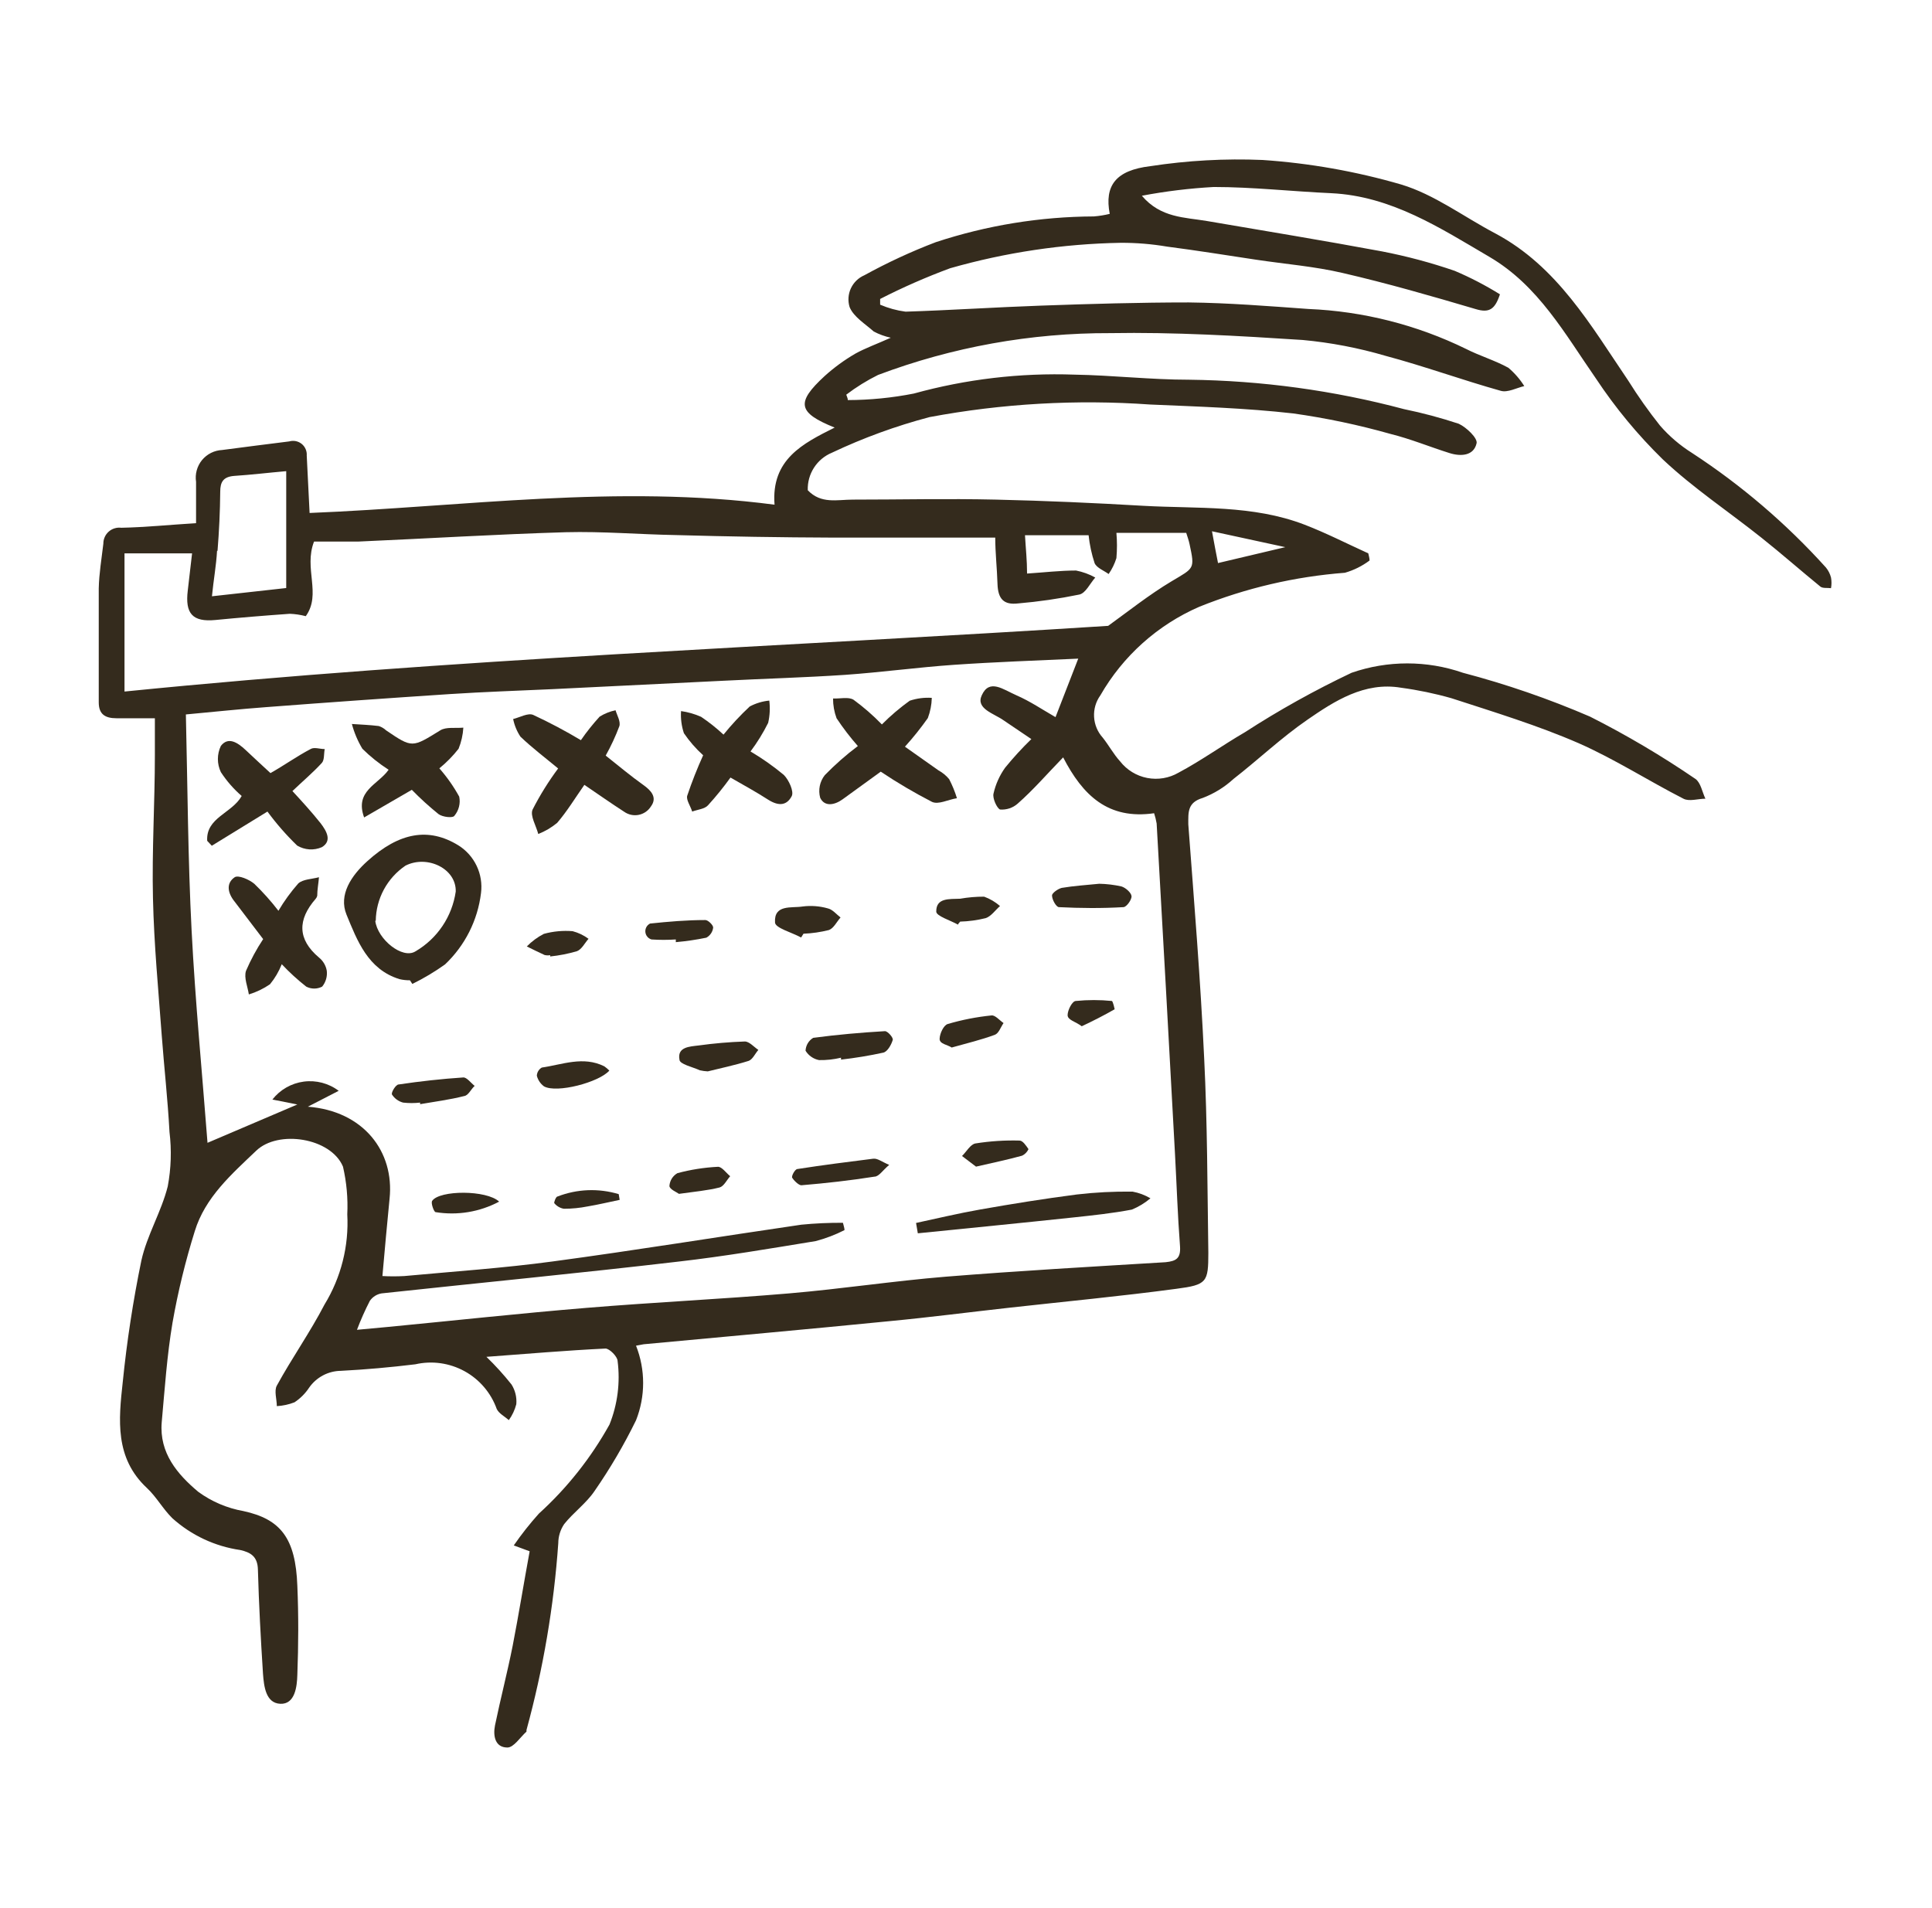 <svg width="81" height="80" viewBox="0 0 81 80" fill="none" xmlns="http://www.w3.org/2000/svg">
<path d="M12.26 33.166C12.694 32.753 13.12 32.393 13.494 31.986C13.607 31.859 13.573 31.606 13.614 31.406C13.414 31.406 13.167 31.313 13.02 31.406C12.46 31.699 11.94 32.073 11.34 32.413C11.014 32.113 10.674 31.799 10.307 31.453C9.94 31.106 9.56 30.886 9.26 31.273C9.178 31.444 9.135 31.632 9.135 31.823C9.135 32.013 9.178 32.201 9.26 32.373C9.503 32.745 9.797 33.082 10.133 33.373C9.727 34.099 8.627 34.279 8.687 35.253L8.88 35.459L11.213 34.026C11.588 34.536 12.005 35.013 12.46 35.453C12.615 35.545 12.789 35.599 12.969 35.611C13.149 35.623 13.328 35.591 13.494 35.519C13.927 35.259 13.7 34.853 13.44 34.513C13.067 34.046 12.667 33.606 12.26 33.166Z" fill="#342B1D"/>
<path d="M13.233 37.686C13.265 37.65 13.288 37.606 13.3 37.559C13.3 37.299 13.353 37.039 13.373 36.779C13.08 36.859 12.706 36.859 12.506 37.039C12.193 37.394 11.914 37.778 11.673 38.186C11.364 37.783 11.025 37.405 10.66 37.053C10.446 36.873 9.993 36.679 9.84 36.779C9.466 37.033 9.546 37.446 9.84 37.806L11.033 39.373C10.754 39.795 10.513 40.241 10.313 40.706C10.22 40.993 10.386 41.373 10.433 41.693C10.749 41.597 11.048 41.453 11.32 41.266C11.527 41.013 11.693 40.73 11.813 40.426C12.131 40.765 12.474 41.079 12.84 41.366C12.943 41.419 13.057 41.447 13.173 41.447C13.289 41.447 13.403 41.419 13.506 41.366C13.582 41.274 13.638 41.167 13.671 41.053C13.705 40.938 13.714 40.818 13.7 40.699C13.662 40.481 13.546 40.284 13.373 40.146C12.466 39.379 12.473 38.559 13.233 37.686Z" fill="#342B1D"/>
<path d="M45.14 50.081C43.806 50.254 42.426 50.474 41.073 50.714C40.166 50.874 39.28 51.087 38.406 51.274L38.48 51.708C40.66 51.487 42.84 51.274 45.02 51.041C45.833 50.954 46.653 50.867 47.453 50.714C47.736 50.598 47.999 50.439 48.233 50.241C48.002 50.104 47.75 50.01 47.486 49.961C46.702 49.95 45.918 49.99 45.14 50.081V50.081Z" fill="#342B1D"/>
<path d="M33.433 49.013C33.333 49.013 33.173 49.307 33.213 49.38C33.253 49.453 33.48 49.707 33.607 49.693C34.627 49.607 35.647 49.493 36.66 49.333C36.847 49.333 37.007 49.067 37.28 48.84C36.967 48.707 36.793 48.56 36.613 48.58C35.56 48.713 34.493 48.847 33.433 49.013Z" fill="#342B1D"/>
<path d="M19.9 45.528C19.74 45.401 19.566 45.161 19.42 45.174C18.513 45.234 17.613 45.334 16.713 45.468C16.593 45.468 16.393 45.808 16.433 45.888C16.54 46.056 16.707 46.177 16.9 46.228C17.137 46.255 17.376 46.255 17.613 46.228V46.294C18.226 46.188 18.853 46.108 19.459 45.954C19.64 45.928 19.733 45.681 19.9 45.528Z" fill="#342B1D"/>
<path d="M40.333 48.467L40.92 48.913C41.64 48.747 42.253 48.62 42.853 48.453C42.971 48.396 43.065 48.299 43.12 48.18C43.02 48.033 42.88 47.82 42.746 47.82C42.128 47.803 41.51 47.843 40.9 47.94C40.686 47.973 40.52 48.287 40.333 48.467Z" fill="#342B1D"/>
<path d="M28.4 49.187C28.305 49.242 28.224 49.319 28.166 49.412C28.108 49.505 28.074 49.611 28.066 49.72C28.066 49.86 28.366 49.98 28.466 50.054C29.133 49.96 29.66 49.914 30.166 49.787C30.346 49.74 30.466 49.48 30.613 49.314C30.44 49.174 30.26 48.907 30.093 48.92C29.521 48.949 28.953 49.038 28.4 49.187V49.187Z" fill="#342B1D"/>
<path d="M18.12 50.346C18.053 50.433 18.194 50.813 18.26 50.82C19.173 50.969 20.11 50.815 20.927 50.38C20.4 49.886 18.433 49.893 18.12 50.346Z" fill="#342B1D"/>
<path d="M76.553 23.794C74.895 21.956 73.006 20.34 70.933 18.987C70.436 18.674 69.986 18.29 69.6 17.847C69.12 17.244 68.674 16.614 68.266 15.96C66.693 13.64 65.293 11.174 62.693 9.787C61.36 9.087 60.14 8.154 58.74 7.734C56.847 7.184 54.9 6.84 52.933 6.707C51.359 6.641 49.783 6.728 48.226 6.967C46.773 7.14 46.3 7.787 46.526 8.967C46.307 9.02 46.084 9.056 45.86 9.074C43.608 9.084 41.371 9.448 39.233 10.154C38.204 10.546 37.204 11.01 36.24 11.54C35.99 11.647 35.789 11.842 35.674 12.088C35.56 12.334 35.54 12.614 35.62 12.874C35.786 13.287 36.286 13.587 36.633 13.9C36.858 14.018 37.098 14.105 37.346 14.16C36.753 14.427 36.28 14.594 35.86 14.827C35.4 15.095 34.968 15.41 34.573 15.767C33.366 16.88 33.44 17.3 34.993 17.927C33.66 18.594 32.326 19.26 32.473 21.16C25.88 20.294 19.426 21.247 12.98 21.507C12.94 20.647 12.9 19.874 12.86 19.1C12.867 19.008 12.851 18.915 12.814 18.83C12.778 18.745 12.721 18.67 12.649 18.611C12.576 18.553 12.491 18.513 12.4 18.495C12.309 18.477 12.215 18.481 12.126 18.507C11.186 18.62 10.253 18.747 9.313 18.867C9.151 18.875 8.992 18.916 8.846 18.989C8.701 19.062 8.573 19.165 8.469 19.29C8.366 19.416 8.291 19.562 8.248 19.719C8.205 19.875 8.195 20.04 8.22 20.2C8.22 20.794 8.22 21.394 8.22 21.934C7.066 22.007 6.08 22.107 5.086 22.127C4.992 22.115 4.896 22.123 4.805 22.151C4.713 22.178 4.629 22.226 4.558 22.289C4.486 22.352 4.429 22.43 4.391 22.517C4.352 22.604 4.332 22.698 4.333 22.794C4.26 23.42 4.153 24.047 4.14 24.674C4.14 26.267 4.14 27.86 4.14 29.447C4.14 29.94 4.4 30.114 4.886 30.114C5.373 30.114 5.886 30.114 6.493 30.114C6.493 30.607 6.493 31.134 6.493 31.66C6.493 33.66 6.366 35.66 6.413 37.66C6.46 39.66 6.64 41.487 6.78 43.4C6.88 44.734 7.033 46.1 7.106 47.46C7.199 48.22 7.174 48.989 7.033 49.74C6.766 50.807 6.16 51.787 5.926 52.854C5.579 54.537 5.319 56.237 5.146 57.947C4.973 59.52 4.806 61.127 6.16 62.387C6.56 62.76 6.826 63.26 7.226 63.654C8.022 64.37 9.013 64.834 10.073 64.987C10.513 65.087 10.8 65.26 10.813 65.807C10.853 67.26 10.933 68.72 11.026 70.174C11.066 70.7 11.14 71.407 11.753 71.434C12.366 71.46 12.453 70.72 12.466 70.22C12.513 68.974 12.52 67.734 12.466 66.487C12.393 64.487 11.766 63.694 10.206 63.354C9.522 63.233 8.874 62.957 8.313 62.547C7.44 61.814 6.673 60.92 6.78 59.634C6.906 58.24 7 56.834 7.233 55.454C7.461 54.157 7.773 52.877 8.166 51.62C8.6 50.2 9.706 49.234 10.74 48.247C11.66 47.36 13.873 47.7 14.38 48.914C14.531 49.569 14.592 50.242 14.56 50.914C14.632 52.241 14.299 53.559 13.606 54.694C13 55.86 12.233 56.947 11.606 58.094C11.486 58.314 11.606 58.667 11.606 58.954C11.86 58.94 12.11 58.886 12.346 58.794C12.59 58.633 12.799 58.424 12.96 58.18C13.11 57.965 13.309 57.788 13.541 57.665C13.773 57.542 14.03 57.477 14.293 57.474C15.333 57.42 16.373 57.327 17.413 57.2C18.113 57.041 18.846 57.144 19.475 57.489C20.104 57.834 20.585 58.398 20.826 59.074C20.92 59.267 21.16 59.387 21.333 59.54C21.478 59.339 21.584 59.113 21.646 58.874C21.672 58.584 21.601 58.293 21.446 58.047C21.121 57.638 20.769 57.25 20.393 56.887C22.113 56.76 23.726 56.62 25.386 56.54C25.553 56.54 25.886 56.874 25.893 57.06C26.009 57.964 25.892 58.882 25.553 59.727C24.776 61.124 23.777 62.386 22.593 63.46C22.214 63.882 21.862 64.327 21.54 64.794L22.206 65.04C21.96 66.374 21.746 67.707 21.493 69.007C21.273 70.114 20.986 71.214 20.753 72.34C20.666 72.774 20.753 73.267 21.273 73.267C21.54 73.267 21.806 72.84 22.073 72.6C22.073 72.6 22.073 72.554 22.073 72.534C22.773 69.973 23.22 67.349 23.406 64.7C23.407 64.415 23.493 64.137 23.653 63.9C24.04 63.414 24.58 63.027 24.926 62.514C25.58 61.57 26.162 60.578 26.666 59.547C27.063 58.542 27.063 57.425 26.666 56.42L26.986 56.36C30.413 56.04 33.84 55.734 37.266 55.394C38.953 55.234 40.64 55.014 42.326 54.827C44.66 54.567 46.993 54.347 49.326 54.034C50.6 53.867 50.66 53.76 50.66 52.527C50.62 49.807 50.62 47.087 50.486 44.38C50.333 41.1 50.066 37.834 49.82 34.56C49.82 34.054 49.78 33.647 50.426 33.454C50.902 33.273 51.338 33.004 51.713 32.66C52.766 31.84 53.713 30.934 54.826 30.167C55.94 29.4 57.206 28.574 58.74 28.834C59.454 28.93 60.16 29.077 60.853 29.274C62.653 29.86 64.473 30.414 66.186 31.16C67.7 31.827 69.106 32.734 70.58 33.487C70.82 33.614 71.193 33.487 71.5 33.487C71.366 33.207 71.306 32.82 71.086 32.66C69.672 31.693 68.195 30.82 66.666 30.047C64.937 29.301 63.154 28.686 61.333 28.207C59.822 27.683 58.178 27.683 56.666 28.207C55.122 28.939 53.627 29.771 52.193 30.7C51.253 31.247 50.366 31.887 49.413 32.394C49.016 32.625 48.549 32.704 48.098 32.617C47.647 32.53 47.242 32.282 46.96 31.92C46.686 31.62 46.493 31.254 46.233 30.927C46.016 30.687 45.888 30.381 45.87 30.058C45.851 29.735 45.944 29.416 46.133 29.154C47.08 27.502 48.534 26.2 50.28 25.44C52.23 24.655 54.29 24.174 56.386 24.014C56.759 23.907 57.109 23.733 57.42 23.5C57.42 23.4 57.386 23.3 57.366 23.2C56.473 22.794 55.6 22.347 54.7 22C52.52 21.16 50.213 21.334 47.946 21.207C45.886 21.087 43.826 20.994 41.76 20.947C39.693 20.9 37.76 20.947 35.76 20.947C35.093 20.947 34.426 21.14 33.866 20.554C33.855 20.219 33.945 19.89 34.127 19.608C34.308 19.327 34.57 19.108 34.88 18.98C36.195 18.358 37.566 17.858 38.973 17.487C42.02 16.918 45.128 16.741 48.22 16.96C50.22 17.047 52.22 17.107 54.22 17.334C55.597 17.528 56.961 17.815 58.3 18.194C59.133 18.4 59.94 18.734 60.766 18.994C61.246 19.147 61.786 19.114 61.906 18.587C61.96 18.374 61.486 17.92 61.16 17.767C60.408 17.518 59.642 17.313 58.866 17.154C55.922 16.37 52.892 15.956 49.846 15.92C48.246 15.92 46.646 15.734 45.046 15.707C42.775 15.627 40.504 15.895 38.313 16.5C37.402 16.68 36.475 16.771 35.546 16.774C35.546 16.694 35.5 16.62 35.48 16.547C35.897 16.23 36.343 15.953 36.813 15.72C39.924 14.549 43.222 13.955 46.546 13.967C49.213 13.92 51.926 14.08 54.613 14.254C55.792 14.363 56.957 14.586 58.093 14.92C59.72 15.354 61.306 15.934 62.926 16.387C63.213 16.467 63.593 16.26 63.906 16.187C63.725 15.899 63.5 15.64 63.24 15.42C62.673 15.107 62.033 14.92 61.46 14.627C59.397 13.619 57.147 13.049 54.853 12.954C53.18 12.834 51.52 12.7 49.84 12.68C47.773 12.68 45.706 12.74 43.64 12.814C41.746 12.88 39.86 13.007 37.966 13.067C37.599 13.019 37.24 12.92 36.9 12.774V12.534C37.851 12.047 38.831 11.618 39.833 11.247C42.161 10.582 44.566 10.223 46.986 10.18C47.639 10.177 48.29 10.231 48.933 10.34C50.173 10.5 51.413 10.7 52.653 10.887C53.893 11.074 55.106 11.167 56.3 11.447C58.173 11.88 60.026 12.414 61.873 12.96C62.446 13.134 62.68 12.96 62.886 12.34C62.279 11.963 61.644 11.633 60.986 11.354C59.991 11.012 58.973 10.74 57.94 10.54C55.506 10.087 53.06 9.687 50.606 9.267C49.666 9.107 48.666 9.14 47.873 8.207C48.868 8.018 49.875 7.896 50.886 7.84C52.526 7.84 54.166 8.027 55.813 8.1C58.333 8.22 60.38 9.56 62.44 10.767C64.5 11.974 65.606 13.994 66.913 15.874C67.724 17.098 68.663 18.234 69.713 19.26C70.993 20.467 72.473 21.447 73.853 22.547C74.693 23.214 75.493 23.92 76.32 24.594C76.42 24.674 76.613 24.64 76.766 24.66C76.793 24.513 76.793 24.361 76.766 24.214C76.726 24.06 76.654 23.917 76.553 23.794V23.794ZM53.886 22.94L51.066 23.607C50.986 23.2 50.913 22.827 50.813 22.274L53.886 22.94ZM9.12 23.094C9.186 22.274 9.226 21.447 9.233 20.62C9.233 20.207 9.36 19.994 9.806 19.954C10.526 19.907 11.246 19.82 12 19.754V24.654L8.886 25C8.953 24.314 9.066 23.707 9.1 23.094H9.12ZM48.386 34.094C48.432 34.235 48.468 34.38 48.493 34.527C48.755 39.132 49.011 43.736 49.26 48.34C49.333 49.674 49.373 50.954 49.473 52.254C49.506 52.754 49.32 52.874 48.866 52.92C45.793 53.107 42.72 53.28 39.653 53.527C37.46 53.707 35.28 54.04 33.086 54.227C30.26 54.467 27.42 54.6 24.593 54.834C21.766 55.067 19.04 55.367 16.26 55.634L14.966 55.754C15.123 55.339 15.303 54.934 15.506 54.54C15.563 54.458 15.636 54.387 15.721 54.333C15.806 54.28 15.901 54.243 16 54.227C20.146 53.78 24.3 53.38 28.446 52.894C30.373 52.674 32.286 52.347 34.2 52.034C34.617 51.924 35.022 51.77 35.406 51.574C35.406 51.474 35.36 51.367 35.34 51.267C34.757 51.264 34.173 51.29 33.593 51.347C30.12 51.854 26.653 52.42 23.18 52.887C21.113 53.167 19.033 53.307 16.953 53.5C16.646 53.517 16.339 53.517 16.033 53.5C16.133 52.387 16.226 51.32 16.333 50.254C16.54 48.287 15.246 46.58 12.906 46.4L14.2 45.734C13.781 45.418 13.255 45.28 12.735 45.348C12.215 45.417 11.742 45.687 11.42 46.1L12.466 46.307L8.7 47.914C8.473 44.954 8.186 41.987 8.033 39.014C7.88 36.04 7.866 33.054 7.793 29.954C9.02 29.84 10.086 29.727 11.166 29.647C13.735 29.451 16.302 29.269 18.866 29.1C20.293 29.007 21.72 28.96 23.153 28.894L30.36 28.54C32.046 28.454 33.74 28.407 35.433 28.294C36.953 28.187 38.466 27.98 39.986 27.874C41.726 27.754 43.466 27.694 45.206 27.614L44.253 30.067C43.706 29.754 43.186 29.4 42.62 29.154C42.053 28.907 41.48 28.44 41.16 29.154C40.9 29.714 41.673 29.914 42.066 30.194L43.24 30.987C42.85 31.365 42.483 31.766 42.14 32.187C41.907 32.513 41.741 32.883 41.653 33.274C41.606 33.467 41.793 33.88 41.926 33.94C42.06 33.951 42.194 33.934 42.321 33.892C42.449 33.85 42.566 33.782 42.666 33.694C43.333 33.107 43.88 32.467 44.573 31.754C45.393 33.34 46.453 34.38 48.4 34.094H48.386ZM34.953 22.54C37.193 22.54 39.426 22.54 41.726 22.54C41.726 23.167 41.8 23.82 41.82 24.474C41.84 25.127 42.093 25.367 42.68 25.3C43.544 25.226 44.403 25.102 45.253 24.927C45.52 24.867 45.7 24.46 45.92 24.214C45.668 24.074 45.395 23.975 45.113 23.92C44.446 23.92 43.78 24 43.06 24.047C43.06 23.487 43.006 23.014 42.973 22.44H45.64C45.682 22.839 45.767 23.233 45.893 23.614C45.986 23.814 46.28 23.92 46.48 24.067C46.622 23.863 46.732 23.638 46.806 23.4C46.837 23.048 46.837 22.693 46.806 22.34H49.733C49.78 22.494 49.84 22.654 49.873 22.814C50.1 23.867 50.066 23.807 49.126 24.367C48.186 24.927 47.273 25.654 46.46 26.24C32.713 27.12 18.953 27.614 5.22 28.994V23.2H8.053C7.993 23.674 7.94 24.214 7.873 24.754C7.753 25.727 8.073 26.087 9.033 25.994C9.993 25.9 11.113 25.807 12.153 25.734C12.378 25.743 12.602 25.777 12.82 25.834C13.486 24.907 12.726 23.834 13.166 22.707C13.706 22.707 14.353 22.707 15 22.707C17.906 22.58 20.813 22.4 23.72 22.314C25.26 22.274 26.806 22.407 28.346 22.434C30.533 22.496 32.729 22.532 34.933 22.54H34.953Z" fill="#342B1D"/>
<path d="M17.187 41.1L17.287 41.253C17.766 41.018 18.226 40.744 18.66 40.433C19.496 39.641 20.029 38.582 20.167 37.44C20.216 37.05 20.152 36.654 19.983 36.3C19.814 35.946 19.547 35.647 19.213 35.44C17.974 34.68 16.74 34.893 15.4 36.106C14.733 36.706 14.187 37.513 14.527 38.346C14.973 39.426 15.42 40.646 16.754 41.053C16.896 41.086 17.041 41.101 17.187 41.1V41.1ZM15.754 38.606C15.76 38.149 15.876 37.7 16.093 37.297C16.31 36.894 16.622 36.55 17 36.293C17.907 35.833 19.134 36.413 19.107 37.38C19.032 37.897 18.842 38.392 18.55 38.825C18.258 39.26 17.872 39.622 17.42 39.886C16.874 40.233 15.827 39.38 15.733 38.606H15.754Z" fill="#342B1D"/>
<path d="M27.294 33.806C27.567 33.433 27.294 33.139 26.974 32.913C26.44 32.533 25.94 32.113 25.394 31.679C25.616 31.283 25.807 30.871 25.967 30.446C26.027 30.246 25.867 29.986 25.807 29.779C25.571 29.828 25.345 29.918 25.14 30.046C24.856 30.357 24.593 30.686 24.354 31.033C23.706 30.645 23.038 30.291 22.354 29.973C22.134 29.879 21.794 30.079 21.514 30.146C21.567 30.41 21.671 30.662 21.82 30.886C22.307 31.353 22.854 31.766 23.4 32.219C22.995 32.764 22.636 33.341 22.327 33.946C22.22 34.206 22.474 34.613 22.567 34.966C22.855 34.854 23.122 34.696 23.36 34.499C23.774 34.019 24.107 33.466 24.5 32.906C25.127 33.333 25.64 33.693 26.167 34.033C26.255 34.095 26.354 34.139 26.46 34.162C26.565 34.184 26.674 34.185 26.779 34.164C26.885 34.142 26.985 34.1 27.074 34.038C27.162 33.977 27.237 33.898 27.294 33.806V33.806Z" fill="#342B1D"/>
<path d="M35.326 33.513L36.926 32.353C37.617 32.816 38.334 33.238 39.073 33.619C39.346 33.746 39.739 33.526 40.12 33.466C40.036 33.19 39.926 32.922 39.793 32.666C39.669 32.517 39.517 32.392 39.346 32.299L37.94 31.306C38.284 30.926 38.605 30.525 38.9 30.106C39.002 29.835 39.059 29.549 39.066 29.259C38.752 29.238 38.438 29.279 38.139 29.379C37.724 29.678 37.334 30.01 36.973 30.373C36.607 29.995 36.21 29.649 35.786 29.339C35.573 29.206 35.22 29.299 34.926 29.286C34.925 29.568 34.975 29.848 35.073 30.113C35.344 30.521 35.642 30.911 35.966 31.279C35.473 31.649 35.01 32.057 34.58 32.499C34.476 32.631 34.404 32.785 34.37 32.95C34.337 33.114 34.342 33.284 34.386 33.446C34.566 33.833 34.986 33.759 35.326 33.513Z" fill="#342B1D"/>
<path d="M33.193 33.38C33.293 33.186 33.08 32.713 32.866 32.493C32.427 32.127 31.959 31.797 31.466 31.506C31.748 31.129 31.996 30.728 32.206 30.306C32.276 30 32.292 29.684 32.253 29.373C31.966 29.401 31.688 29.485 31.433 29.62C31.04 29.987 30.672 30.382 30.333 30.8C30.04 30.526 29.726 30.277 29.393 30.053C29.125 29.935 28.843 29.854 28.553 29.813C28.533 30.127 28.573 30.442 28.673 30.74C28.904 31.079 29.175 31.39 29.48 31.666C29.229 32.219 29.006 32.784 28.813 33.36C28.76 33.533 28.946 33.786 29.02 34.026C29.253 33.94 29.546 33.92 29.686 33.76C30.022 33.391 30.335 33.004 30.626 32.6C31.193 32.926 31.706 33.206 32.193 33.52C32.68 33.833 33 33.746 33.193 33.38Z" fill="#342B1D"/>
<path d="M16.293 32.273C15.853 32.9 14.86 33.154 15.266 34.273L17.266 33.114C17.619 33.476 17.993 33.816 18.386 34.133C18.56 34.26 18.993 34.307 19.053 34.2C19.144 34.09 19.209 33.961 19.244 33.823C19.279 33.684 19.282 33.54 19.253 33.4C19.019 32.975 18.74 32.578 18.42 32.214C18.718 31.971 18.988 31.696 19.226 31.393C19.34 31.111 19.408 30.811 19.426 30.507C19.1 30.54 18.706 30.467 18.46 30.62C17.28 31.347 17.293 31.373 16.186 30.62C16.099 30.538 15.994 30.477 15.88 30.44C15.506 30.393 15.133 30.38 14.753 30.354C14.85 30.719 14.998 31.069 15.193 31.393C15.528 31.724 15.897 32.019 16.293 32.273Z" fill="#342B1D"/>
<path d="M37.1 43.233C36.093 43.292 35.1 43.379 34.093 43.513C34 43.569 33.922 43.648 33.866 43.742C33.81 43.837 33.778 43.943 33.773 44.053C33.835 44.154 33.917 44.242 34.015 44.309C34.112 44.377 34.223 44.424 34.34 44.446C34.65 44.452 34.959 44.418 35.26 44.346V44.426C35.856 44.358 36.448 44.261 37.033 44.133C37.207 44.093 37.367 43.806 37.427 43.606C37.467 43.513 37.213 43.226 37.1 43.233Z" fill="#342B1D"/>
<path d="M29.287 43.833C28.914 43.879 28.387 43.893 28.487 44.426C28.487 44.619 29.04 44.733 29.34 44.873C29.45 44.898 29.561 44.913 29.674 44.919C30.174 44.793 30.794 44.666 31.387 44.479C31.554 44.419 31.66 44.173 31.794 44.019C31.607 43.893 31.414 43.666 31.227 43.666C30.578 43.688 29.93 43.744 29.287 43.833V43.833Z" fill="#342B1D"/>
<path d="M44.107 37.546C44.107 37.719 44.28 38.026 44.393 38.033C45.293 38.079 46.2 38.086 47.1 38.033C47.227 38.033 47.453 37.719 47.44 37.573C47.427 37.426 47.193 37.219 47.02 37.166C46.713 37.097 46.401 37.059 46.087 37.053C45.56 37.106 45.033 37.139 44.513 37.226C44.353 37.266 44.1 37.446 44.107 37.546Z" fill="#342B1D"/>
<path d="M33.687 39.147C34.047 39.133 34.404 39.081 34.753 38.993C34.953 38.92 35.08 38.647 35.24 38.467C35.067 38.333 34.907 38.133 34.713 38.087C34.365 37.987 33.999 37.96 33.64 38.007C33.187 38.08 32.447 37.907 32.493 38.673C32.493 38.907 33.2 39.093 33.587 39.306L33.687 39.147Z" fill="#342B1D"/>
<path d="M25.547 44.886C25.482 44.819 25.411 44.759 25.334 44.706C24.453 44.267 23.58 44.633 22.713 44.76C22.654 44.795 22.603 44.844 22.567 44.904C22.531 44.963 22.511 45.031 22.507 45.1C22.552 45.279 22.658 45.437 22.807 45.547C23.34 45.846 25.113 45.38 25.547 44.886Z" fill="#342B1D"/>
<path d="M39.734 42.933C39.56 42.986 39.4 43.333 39.394 43.553C39.387 43.773 39.727 43.8 39.9 43.919C40.567 43.733 41.147 43.593 41.707 43.386C41.874 43.326 41.954 43.066 42.074 42.893C41.907 42.779 41.727 42.559 41.574 42.573C40.95 42.636 40.334 42.756 39.734 42.933V42.933Z" fill="#342B1D"/>
<path d="M39.253 38.22C39.253 38.407 39.846 38.587 40.166 38.767C40.166 38.727 40.226 38.687 40.253 38.64C40.615 38.63 40.975 38.58 41.326 38.494C41.56 38.414 41.726 38.16 41.926 37.987C41.73 37.816 41.504 37.682 41.26 37.594C40.922 37.593 40.585 37.622 40.253 37.68C39.8 37.7 39.246 37.634 39.253 38.22Z" fill="#342B1D"/>
<path d="M28.334 39.501C28.763 39.463 29.191 39.401 29.613 39.314C29.692 39.271 29.759 39.21 29.809 39.136C29.859 39.062 29.89 38.977 29.9 38.888C29.9 38.781 29.68 38.568 29.567 38.574C28.794 38.574 28.02 38.641 27.254 38.721C27.189 38.754 27.136 38.805 27.101 38.868C27.066 38.931 27.051 39.003 27.057 39.075C27.064 39.147 27.091 39.215 27.137 39.271C27.183 39.327 27.244 39.367 27.314 39.388C27.653 39.411 27.994 39.411 28.334 39.388V39.501Z" fill="#342B1D"/>
<path d="M23.067 40.047V40.101C23.446 40.062 23.821 39.988 24.187 39.881C24.387 39.807 24.514 39.541 24.674 39.361C24.474 39.212 24.247 39.104 24.007 39.041C23.601 39.008 23.193 39.046 22.8 39.154C22.536 39.29 22.295 39.468 22.087 39.681C22.334 39.801 22.58 39.927 22.834 40.041C22.91 40.058 22.989 40.06 23.067 40.047Z" fill="#342B1D"/>
<path d="M46.733 42.314C46.733 42.314 46.66 41.967 46.613 41.967C46.112 41.917 45.607 41.917 45.106 41.967C44.953 41.967 44.76 42.354 44.76 42.561C44.76 42.767 45.086 42.827 45.353 43.027C45.833 42.801 46.293 42.567 46.733 42.314Z" fill="#342B1D"/>
<path d="M23.373 50.166C23.307 50.166 23.213 50.426 23.24 50.446C23.341 50.569 23.483 50.652 23.64 50.679C23.978 50.679 24.315 50.646 24.647 50.579C25.087 50.506 25.527 50.399 25.98 50.306L25.94 50.066C25.097 49.812 24.194 49.847 23.373 50.166V50.166Z" fill="#342B1D"/>
</svg>
